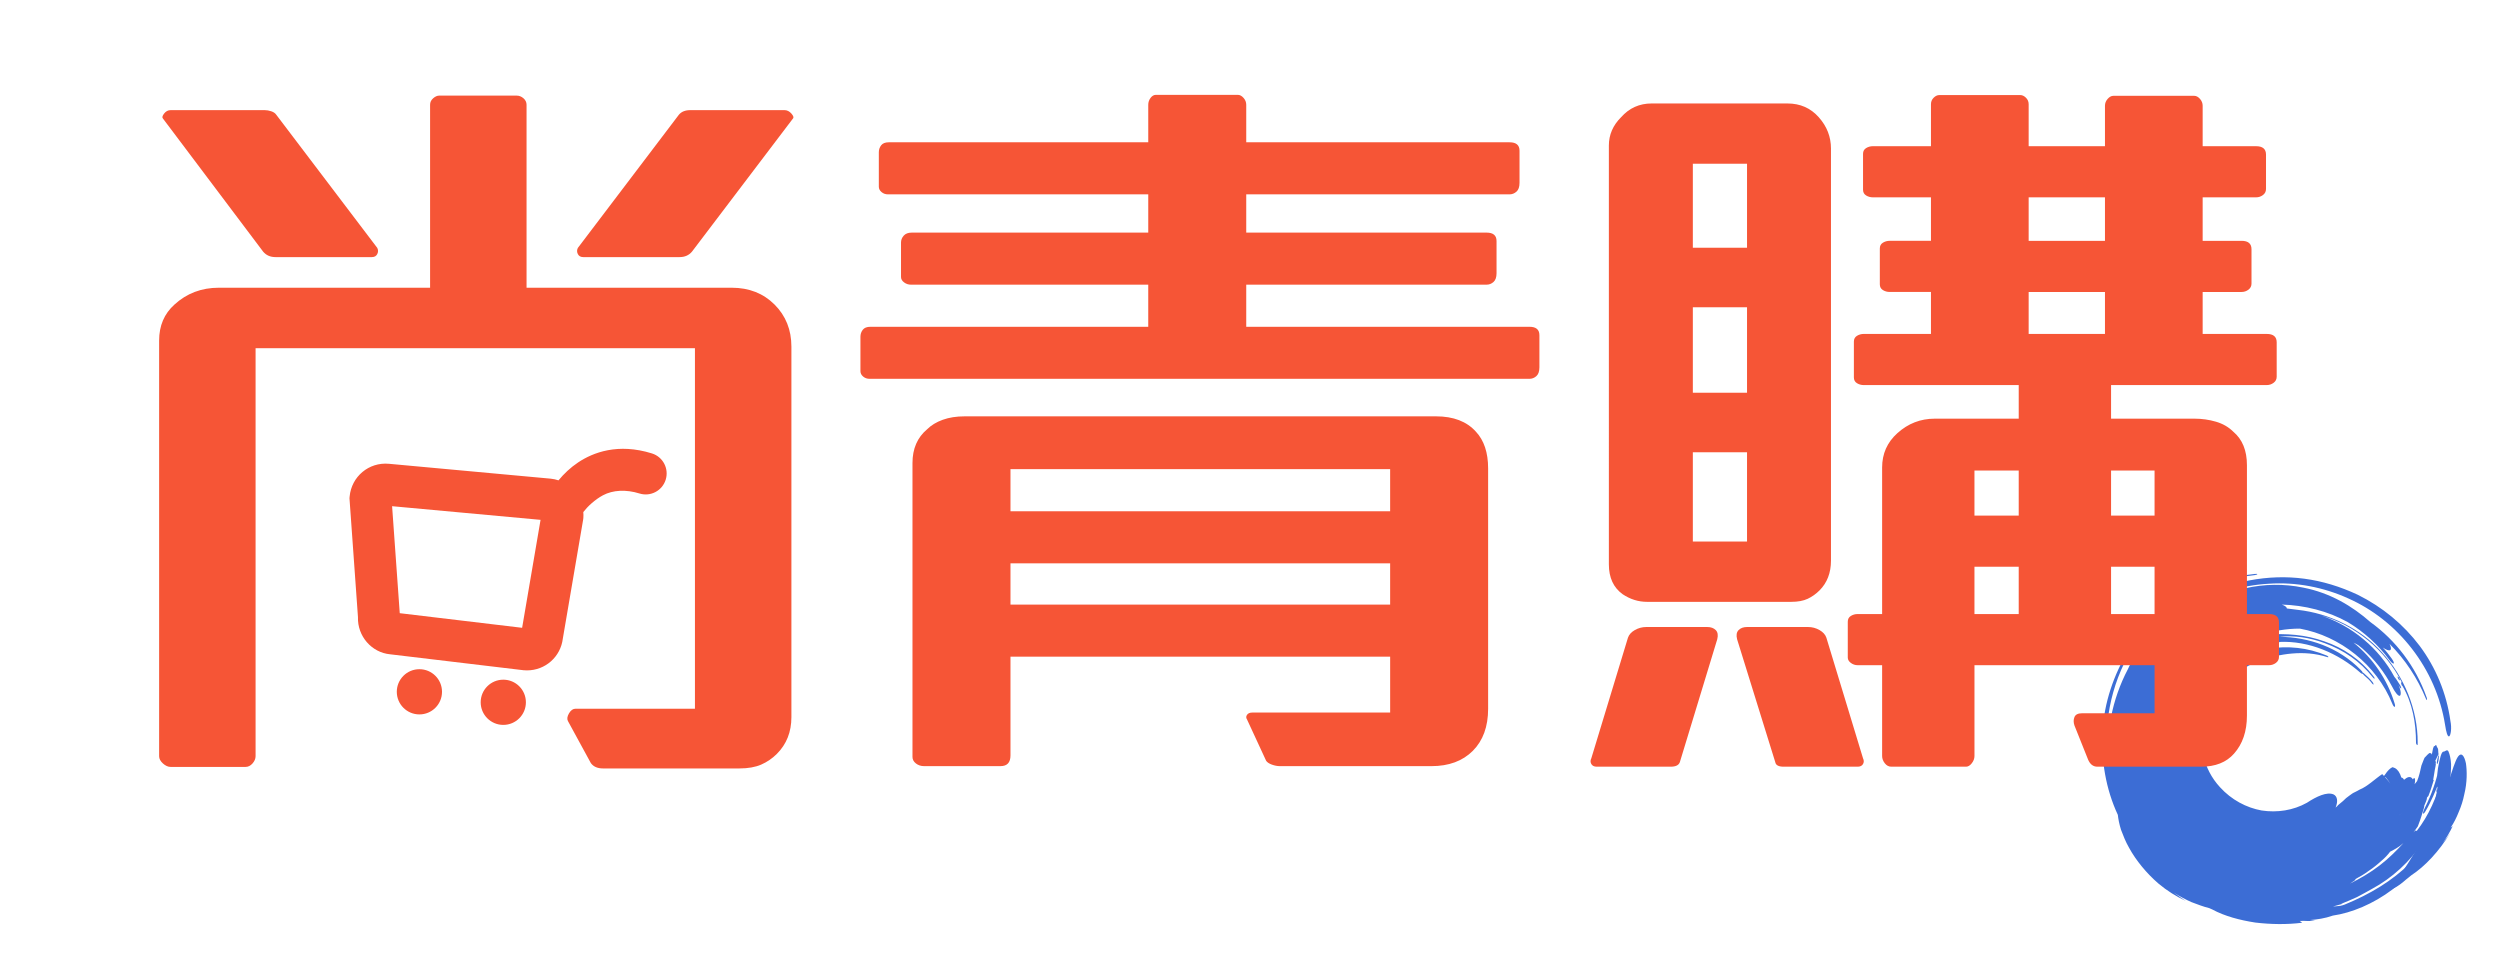 <?xml version="1.0" encoding="utf-8"?>
<!-- Generator: Adobe Illustrator 16.0.0, SVG Export Plug-In . SVG Version: 6.00 Build 0)  -->
<!DOCTYPE svg PUBLIC "-//W3C//DTD SVG 1.1//EN" "http://www.w3.org/Graphics/SVG/1.1/DTD/svg11.dtd">
<svg version="1.1" id="圖層_1" xmlns="http://www.w3.org/2000/svg" xmlns:xlink="http://www.w3.org/1999/xlink" x="0px" y="0px"
	 width="238.416px" height="93.17px" viewBox="0 0 238.416 93.17" enable-background="new 0 0 238.416 93.17" xml:space="preserve">
<g>
	<g>
		<g>
			<path fill="#3C6DD5" d="M233.51,74.533c-0.045,0.09-0.094,0.191-0.139,0.283c0.014-0.199,0.076-0.48,0.141-0.807
				c-0.545,1.529-1.139,3.246-1.914,4.846c-0.771,1.598-1.678,3.076-2.459,4.254c-0.732,0.674-1.297,1.383-1.256,1.596
				c0.064,0.236,0.771-0.102,1.555-0.811c0.193-0.135,0.385-0.326,0.525-0.424c1.295-0.848,2.625-2.252,3.734-4.066
				c-0.229,0.342-0.482,0.686-0.754,0.996c0.371-0.484,0.668-1.01,0.967-1.621l-0.209,0.162c0.303-0.436,0.561-0.949,0.777-1.498
				c0.238-0.543,0.42-1.119,0.533-1.693c0.283-1.135,0.264-2.238,0.156-2.959c-0.158-0.729-0.393-0.957-0.627-0.773
				c-0.238,0.186-0.453,0.777-0.758,1.703c0,0-0.066,0.203-0.133,0.408C233.584,74.332,233.51,74.533,233.51,74.533z"/>
		</g>
		<g>
			<path fill="#3C6DD5" d="M231.284,77.408c0.553-0.912,1.016-2.042,1.398-3.028l0.121-0.38h-0.338l0.016,0.22
				c0.049,0.992-0.277,2.715-0.928,4.082l-0.197,0.554c-0.094,0.242-0.129,0.445-0.096,0.527c0.057,0.184,0.473-0.118,0.801-0.77
				l0.389-0.736c0.26-0.441,0.475-0.988,0.705-1.555c0.209-0.572,0.348-1.193,0.477-1.783c0.086-0.598,0.121-1.176,0.119-1.67
				c-0.029-0.496-0.121-0.911-0.244-1.194c-0.117-0.252-0.289-0.038-0.441,0.007c-0.234-0.078-0.387,0.633-0.561,1.561
				c-0.127,0.936-0.197,1.758-0.002,1.883c-0.057,0.154-0.115,0.313-0.17,0.467c0.008-0.135,0.016-0.262,0.023-0.395
				c0.135,0.318-0.102,1.174-0.254,1.832c0.002,0-0.066,0.242-0.158,0.475c-0.096,0.23-0.191,0.463-0.191,0.463l0.709-0.313
				l0.131-0.527c-0.035,0.031-0.092,0.094-0.092,0.086c0.248-0.996,0.375-1.943,0.512-3.025l0.021-1.371
				c-0.063-0.375-0.199-0.348-0.336,0.031l-0.193,0.566c0.035-0.088,0.066-0.166,0.102-0.254c-0.262,1.33-0.75,2.674-1.34,3.848
				c-0.098,0.184-0.195,0.416-0.193,0.537C231.079,77.65,231.17,77.593,231.284,77.408z"/>
		</g>
		<g>
			<g>
				<path fill="#3C6DD5" d="M232.458,72.849c0.078-0.209,0.119-0.414,0.129-0.723c-0.018-0.076-0.027-0.113-0.033-0.135
					c-0.029,0.113-0.07,0.266-0.109,0.414C232.372,72.703,232.379,72.859,232.458,72.849z"/>
			</g>
			<g>
				<path fill="#3C6DD5" d="M232.553,71.992c0.027-0.104,0.047-0.174,0.047-0.174c-0.02,0.041-0.037,0.078-0.055,0.115
					c0.002,0.033,0.002,0.035,0.002,0.035S232.547,71.97,232.553,71.992z"/>
			</g>
			<g>
				<path fill="#3C6DD5" d="M203.831,60.98c2.734-3.416,6.844-5.688,11.172-6.131c0.145-0.02,0.264-0.059,0.268-0.092
					c0.004-0.029-0.111-0.041-0.246-0.021c-4.361,0.436-8.486,2.701-11.25,6.131c-0.092,0.117-0.146,0.229-0.135,0.264
					C203.661,61.154,203.745,61.087,203.831,60.98z"/>
			</g>
			<g>
				<path fill="#3C6DD5" d="M228.723,64.554c-0.066-0.063-0.092-0.043-0.066,0.043c0.025,0.072,0.08,0.193,0.137,0.258
					c0.049,0.055,0.082,0.033,0.066-0.043C228.844,64.722,228.78,64.603,228.723,64.554z"/>
			</g>
			<g>
				<path fill="#3C6DD5" d="M226.243,65.214c-0.232-0.336-0.539-0.592-0.799-0.818c-0.049-0.043-0.088-0.102-0.109-0.152
					c-0.027,0.053-0.102,0.016-0.219-0.074c-2.123-1.887-4.945-3.08-7.73-2.951c-0.02,0.039-0.059,0.078-0.121,0.111
					c-0.193,0.1-0.561,0.189-0.947,0.188l-0.295-0.02c-1.182,0.047-2.352,0.324-3.453,0.791c-0.201,0.146-0.42,0.33-0.674,0.502
					c-0.783,0.676-1.473,1.43-2.025,2.281c0.07-0.025,0.127-0.025,0.162,0.006c0.066,0.084-0.027,0.301-0.178,0.516l-0.232,0.322
					c0.252-0.289,0.486-0.584,0.779-0.828c0.037-0.039,0.076-0.072,0.113-0.1c0.271-0.311,0.6-0.572,0.91-0.857
					c2.795-2.379,6.865-3.125,10.439-1.625c0.061,0.018,0.145,0.072,0.178,0.123c0.018,0.041-0.006,0.068-0.072,0.045
					c-1.17-0.377-2.297-0.441-3.375-0.35c-1.08,0.088-2.145,0.352-3.209,0.74c-1.271,0.471-2.35,1.24-3.215,2.148
					c-0.832,0.947-1.455,2.035-1.768,3.189c-0.441,1.152-0.566,2.404-0.293,3.574c0.246,1.158,0.789,2.219,1.607,3.104
					c1.094,1.201,2.51,1.951,3.965,2.215c1.488,0.229,3.023-0.01,4.318-0.734c0.916-0.604,1.91-1.066,2.537-0.801
					c0.365,0.174,0.455,0.639,0.201,1.26c0.098-0.074,0.174-0.166,0.258-0.254l0.449-0.373c0.188-0.199,0.389-0.367,0.592-0.504
					c0.189-0.145,0.361-0.268,0.541-0.344c0,0,0.465-0.23,0.453-0.242c0.715-0.273,1.523-1.064,2.154-1.479L227.35,74l0.09-0.115
					c0.254-0.391,0.525-0.65,0.732-0.723l0.232,0.09c0.27,0.154,0.465,0.441,0.602,0.898c0.104,0.012,0.191,0.086,0.256,0.215
					c0.332-0.279,0.635-0.402,0.842-0.043c0.127-0.203,0.223-0.145,0.213,0.139c-0.004,0.1-0.021,0.215-0.047,0.33l0.002-0.004
					c0.094-0.107,0.121-0.139,0.234-0.291c0.08-0.219,0.129-0.35,0.129-0.35c0.188-0.602,0.152-0.609,0.287-1.139
					c0.166-0.451,0.295-0.736,0.295-0.736c0.465-0.496,0.465-0.51,0.648-0.412l0.049,0.109c0.086-0.434,0.092-0.465,0.115-0.588
					c0.041-0.125,0.084-0.211,0.084-0.211c0.102-0.018,0.102-0.018,0.141-0.096c0.041-0.023,0.078-0.018,0.078-0.018
					c0.102,0.252,0.102,0.254,0.135,0.262c0.027,0.061,0.047,0.145,0.047,0.145c0.02,0.301,0.027,0.42,0.031,0.471
					c-0.297,0.619-0.299,0.621-0.299,0.621c0.082,0.146,0.078,0.146,0.078,0.146c-0.143,0.133-0.143,0.133-0.143,0.133
					c0.123-0.07,0.123-0.07,0.123-0.07c-0.115,0.311-0.115,0.311-0.115,0.311c0.15-0.352,0.15-0.352,0.15-0.352
					c-0.15,0.752-0.152,0.75-0.195,1.053c-0.053,0.316-0.098,0.582-0.102,0.615c0.039-0.02,0.064-0.016,0.064-0.016
					c-0.254,0.783-0.223,0.795-0.518,1.535c-0.049,0.063-0.092,0.109-0.133,0.152c0.004,0.082-0.031,0.23-0.094,0.375L231.2,76.82
					l-0.016,0.09c0.004,0.002,0.008,0.002,0.008,0.002c-0.027,0.143-0.061,0.236-0.092,0.344c-0.02,0.068-0.021,0.072-0.021,0.072
					l-0.002,0.002c-0.084,0.23-0.15,0.584-0.496,1.475c-0.141,0.209-0.275,0.398-0.408,0.576l0.148-0.15
					c0.1-0.094,0.119,0.061,0.164,0.002c1.109-1.418,1.941-3.266,2.41-5.18c0.043-0.352,0.15-0.67,0.236-0.711
					c0.086-0.035,0.121,0.227,0.072,0.594c-0.086,2.047-0.801,4.33-2.076,6.279c-1.262,1.959-3.053,3.557-4.904,4.547
					c-0.48,0.27-0.963,0.539-1.449,0.793c-0.506,0.221-1.008,0.451-1.521,0.65l0.166-0.014c-0.279,0.078-0.553,0.154-0.83,0.232
					l-0.088,0.029l0.674-0.061c0.148-0.033,0.295-0.072,0.438-0.127c2.383-0.986,4.484-2.207,6.316-4.029
					c0.5-0.48,0.912-0.98,1.355-1.451c0.398-0.502,0.805-1,1.174-1.561c0.162-0.305,0.322-0.494,0.371-0.424
					c0.045,0.066-0.053,0.383-0.213,0.684c-1.014,2.031-2.596,3.959-4.449,5.338c-1.844,1.395-3.924,2.242-5.689,2.496
					c-0.754,0.268-1.529,0.379-2.164,0.422l-0.035,0.004c0.174,0.025,0.334,0.025,0.508,0.035c-0.588,0.119-0.93,0.01-1.467,0.051
					l0.229,0.17c-1.465,0.184-2.992,0.158-4.473-0.018c-1.475-0.229-2.912-0.605-4.1-1.248c-0.096-0.043-0.189-0.084-0.283-0.125
					c-0.563-0.139-1.107-0.352-1.684-0.568c-0.561-0.246-1.131-0.547-1.713-0.92c0.371,0.285,0.76,0.529,1.15,0.795
					c-0.92-0.426-1.783-0.963-2.617-1.664c-1.113-0.963-2.119-2.18-2.781-3.389c-0.346-0.592-0.572-1.205-0.775-1.729
					c-0.17-0.543-0.262-1.033-0.303-1.42c-1.152-2.469-1.613-5.244-1.453-7.955c0.141-2.73,1.059-5.416,2.479-7.762
					c0.137-0.25,0.328-0.428,0.406-0.434c0.07,0.014-0.006,0.186-0.145,0.43c-2.004,3.354-2.764,7.404-2.16,11.199
					c-0.33-3.197,0.314-6.482,1.83-9.371c0.16-0.383,0.395-0.73,0.598-1.098c0.199-0.365,0.445-0.695,0.717-1.004
					c2.479-3.336,6.068-5.549,10.264-6.365c3.578-0.676,6.967-0.215,10.355,1.373c2.354,1.17,4.359,2.834,5.898,4.875
					c1.527,2.049,2.559,4.506,2.928,7.16c0.146,0.703,0.023,1.371-0.113,1.459c-0.158,0.09-0.293-0.406-0.396-1.088
					c-0.855-5.377-4.492-9.961-9.236-12.064c-2.363-1.074-4.984-1.574-7.568-1.4c-2.586,0.143-5.172,0.914-7.436,2.307
					c-0.99,0.576-1.871,1.291-2.693,2.053c0.025,0.004,0.049,0.01,0.064,0.025c0.059,0.061,0.031,0.184-0.047,0.354
					c0.918-0.846,1.904-1.641,3.025-2.225c2.891-1.939,6.635-2.92,10.369-2.141c2.568,0.502,4.666,1.756,6.414,3.297
					c2.408,1.736,4.301,4.221,5.326,7.115c0.057,0.111,0.066,0.242,0.051,0.291c-0.018,0.051-0.063-0.004-0.104-0.119
					c-0.795-1.947-1.979-3.74-3.463-5.221c0.148,0.309,0.182,0.531,0.059,0.598c-0.125,0.07-0.387-0.033-0.703-0.248
					c0.313,0.328,0.592,0.682,0.852,1.053c0.162,0.227,0.248,0.434,0.186,0.465c-0.066,0.039-0.24-0.105-0.395-0.314
					c-1.07-1.455-2.428-2.695-3.977-3.625c-1.896-1.059-4.15-1.621-6.291-1.674c0.293,0.107,0.472,0.232,0.472,0.367v0.002
					l1.071,0.135c2.934,0.326,5.93,1.732,8.012,4.059c2.1,2.291,3.409,5.428,3.399,8.605c0.006,0.123,0,0.227-0.034,0.229
					c-0.031,0.002-0.123-0.094-0.125-0.203c-0.002-1.896-0.324-3.793-1.324-5.49v0.008c0,0.076,0.056,0.104-0.001,0.039
					c-0.051-0.057-0.084-0.189-0.1-0.264c-0.018-0.09,0.036-0.098,0.085-0.043c-1.588-3.143-4.495-5.494-7.719-6.408
					c2.943,0.992,5.525,3.111,6.994,5.852c0.225,0.262,0.388,0.561,0.579,0.854c0.047,0.082,0.083,0.201,0.073,0.246
					c-0.014,0.035-0.073-0.014-0.12-0.096l-0.15-0.244c0.258,0.529,0.292,1,0.124,1.055c-0.16,0.025-0.465-0.367-0.723-0.885
					c-0.725-1.375-1.689-2.609-2.838-3.635l-0.391-0.314c-0.145-0.09-0.299-0.16-0.447-0.24c1.852,1.49,3.223,3.531,3.898,5.742
					c0.07,0.186,0.084,0.359,0.027,0.381c-0.055,0.023-0.158-0.109-0.227-0.293c-1.508-3.73-4.986-6.465-8.813-7.166
					c-1.305-0.004-2.572,0.221-3.746,0.621c0.152-0.018,0.305-0.047,0.461-0.045c1.963-0.141,3.834-0.006,5.609,0.637
					c1.779,0.602,3.453,1.709,4.715,3.359c0.068,0.078,0.098,0.162,0.078,0.193c-0.02,0.025-0.08-0.018-0.145-0.1
					c-1.25-1.57-2.811-2.617-4.588-3.273c-1.471-0.555-2.955-0.758-4.357-0.615c2.824,0.027,5.674,1.01,7.766,3.154
					c0.098,0.088,0.176,0.193,0.207,0.273c0.018-0.004,0.045,0.008,0.076,0.033c0.275,0.252,0.598,0.525,0.854,0.859
					c0.055,0.063,0.096,0.156,0.09,0.209C226.354,65.308,226.303,65.281,226.243,65.214z M225.577,82.701
					c0.039-0.012,0.072-0.021,0.102-0.031c-0.098,0.049-0.201,0.102-0.316,0.16c0,0,0.002,0.01-0.529,0.078
					C224.833,82.908,225.202,82.812,225.577,82.701z M228.817,77.726l-0.002,0.004c0.148-0.092,0.252-0.164,0.252-0.164
					C228.969,77.636,228.881,77.683,228.817,77.726z M201.29,70.087c-0.141,2.262,0.145,4.531,0.822,6.713
					c-0.203-0.52-0.42-1.033-0.555-1.574C201.161,73.535,201.073,71.787,201.29,70.087z M229.211,80.396
					c-0.441,0.402-0.877,0.623-1.273,0.826c-0.225,0.303-0.494,0.588-0.801,0.844c-0.393,0.361-0.801,0.693-1.236,0.98
					c-0.418,0.311-0.861,0.572-1.314,0.811c0.158,0.004-0.057,0.123-0.16,0.195l-0.32,0.215c0.979-0.488,1.941-1.043,2.836-1.738
					C227.752,81.91,228.551,81.126,229.211,80.396z M231.885,73.193c0.016-0.029,0.029-0.057,0.045-0.088c0,0,0,0,0.096,0.223
					C232.026,73.328,231.967,73.271,231.885,73.193z M231.719,72.847c-0.014,0.049-0.027,0.1-0.041,0.15
					C231.639,72.937,231.665,72.89,231.719,72.847z M231.327,74.216c0.053-0.074,0.086-0.119,0.115-0.18
					C231.327,74.216,231.327,74.216,231.327,74.216z M227.467,74.13c0,0,0.127,0.146,0.254,0.293c0.115,0.15,0.23,0.299,0.23,0.299
					s-0.105-0.156-0.211-0.313c-0.119-0.154-0.24-0.307-0.24-0.307L227.467,74.13z"/>
			</g>
		</g>
	</g>
	<g>
		<path fill="#F65536" d="M146.516,35.871c-0.195,0.172-0.414,0.256-0.658,0.256H82.932c-0.244,0-0.449-0.072-0.619-0.219
			c-0.172-0.146-0.256-0.316-0.256-0.512v-3.285c0-0.242,0.072-0.461,0.219-0.656c0.146-0.193,0.389-0.291,0.73-0.291h26.498v-4.016
			H86.875c-0.244,0-0.463-0.072-0.658-0.219s-0.291-0.316-0.291-0.512v-3.285c0-0.242,0.084-0.461,0.256-0.656
			c0.17-0.193,0.424-0.293,0.766-0.293h22.557v-3.648h-24.82c-0.244,0-0.449-0.074-0.619-0.221c-0.172-0.145-0.256-0.314-0.256-0.51
			v-3.285c0-0.244,0.072-0.463,0.219-0.658c0.146-0.193,0.389-0.291,0.73-0.291h24.746V9.994c0-0.244,0.074-0.463,0.219-0.658
			c0.146-0.193,0.316-0.291,0.512-0.291h7.811c0.193,0,0.377,0.098,0.547,0.291c0.172,0.195,0.256,0.414,0.256,0.658v3.576h25.113
			c0.631,0,0.949,0.268,0.949,0.803v3.066c0,0.391-0.1,0.67-0.293,0.84c-0.195,0.17-0.414,0.256-0.656,0.256h-25.113v3.648h22.922
			c0.633,0,0.949,0.27,0.949,0.803v3.066c0,0.391-0.098,0.67-0.291,0.84c-0.195,0.172-0.414,0.256-0.658,0.256h-22.922v4.016h27.01
			c0.633,0,0.949,0.268,0.949,0.803v3.066C146.807,35.421,146.709,35.701,146.516,35.871z M140.458,71.605
			c-0.975,0.973-2.289,1.459-3.943,1.459h-14.453c-0.244,0-0.5-0.049-0.768-0.145c-0.268-0.1-0.449-0.219-0.547-0.365l-1.824-3.943
			c-0.1-0.145-0.1-0.291,0-0.438c0.096-0.146,0.266-0.219,0.51-0.219h13.141v-5.328H96.366v9.416c0,0.682-0.318,1.021-0.949,1.021
			h-7.301c-0.291,0-0.547-0.084-0.766-0.254c-0.221-0.172-0.33-0.379-0.33-0.621V44.158c0-1.363,0.463-2.434,1.389-3.213
			c0.389-0.389,0.887-0.693,1.496-0.912c0.607-0.219,1.301-0.328,2.08-0.328h44.969c1.652,0,2.92,0.486,3.795,1.459
			c0.777,0.828,1.168,1.996,1.168,3.504v22.922C141.917,69.294,141.43,70.63,140.458,71.605z M132.573,44.742H96.366v4.014h36.207
			V44.742z M132.573,53.72H96.366v3.941h36.207V53.72z"/>
	</g>
	<g>
		<g>
			<path fill="#F65536" d="M74.086,71.896c-0.439,0.439-0.938,0.779-1.498,1.023c-0.559,0.242-1.252,0.365-2.08,0.365H57.514
				c-0.535,0-0.924-0.172-1.168-0.512l-2.189-4.016c-0.098-0.193-0.063-0.438,0.109-0.73c0.17-0.291,0.377-0.438,0.621-0.438h11.387
				V33.207h-41.9v38.91c0,0.242-0.1,0.473-0.293,0.693c-0.195,0.219-0.414,0.328-0.656,0.328H16.27c-0.244,0-0.488-0.109-0.73-0.328
				c-0.244-0.221-0.365-0.451-0.365-0.693V32.476c0-1.41,0.486-2.555,1.461-3.43c1.168-1.07,2.578-1.607,4.234-1.607h20.146V9.994
				c0-0.244,0.098-0.451,0.293-0.621c0.193-0.17,0.389-0.256,0.584-0.256h7.373c0.242,0,0.461,0.086,0.656,0.256
				c0.193,0.17,0.293,0.377,0.293,0.621v17.445h19.563c1.654,0,3.018,0.537,4.09,1.607c1.068,1.07,1.605,2.408,1.605,4.014v35.332
				C75.473,69.804,75.01,70.972,74.086,71.896z M35.979,24.228c-0.098,0.195-0.268,0.291-0.51,0.291H26.27
				c-0.486,0-0.875-0.17-1.168-0.51L15.54,11.306c-0.098-0.096-0.061-0.254,0.109-0.475c0.17-0.219,0.377-0.328,0.621-0.328h8.979
				c0.193,0,0.402,0.037,0.621,0.109c0.219,0.074,0.377,0.184,0.475,0.328l9.635,12.703C36.077,23.839,36.077,24.035,35.979,24.228z
				 M65.983,24.009c-0.293,0.34-0.682,0.51-1.168,0.51h-9.197c-0.244,0-0.414-0.096-0.512-0.291c-0.098-0.193-0.098-0.389,0-0.584
				l9.637-12.703c0.242-0.291,0.607-0.438,1.094-0.438h8.979c0.244,0,0.463,0.109,0.658,0.328c0.193,0.221,0.242,0.379,0.146,0.475
				L65.983,24.009z"/>
		</g>
	</g>
	<g>
		<path fill="#F65536" d="M160.202,72.679c-0.098,0.291-0.389,0.438-0.873,0.438h-7.061c-0.242,0-0.412-0.086-0.51-0.254
			c-0.098-0.172-0.098-0.354,0-0.547l3.494-11.5c0.098-0.291,0.314-0.533,0.654-0.729c0.34-0.193,0.703-0.291,1.092-0.291h5.824
			c0.338,0,0.605,0.098,0.801,0.291c0.193,0.195,0.242,0.486,0.145,0.875L160.202,72.679z M173.522,56.304
			c-0.34,0.34-0.717,0.607-1.129,0.801s-0.934,0.291-1.564,0.291h-13.756c-0.826,0-1.602-0.242-2.33-0.729
			c-0.873-0.631-1.311-1.576-1.311-2.838V13.871c0-1.02,0.389-1.918,1.166-2.693c0.775-0.873,1.746-1.311,2.91-1.311h12.957
			c1.211,0,2.207,0.438,2.982,1.311c0.777,0.873,1.166,1.867,1.166,2.984v39.303C174.614,54.628,174.249,55.576,173.522,56.304z
			 M166.608,15.617h-5.168v8.006h5.168V15.617z M166.608,29.3h-5.168v8.152h5.168V29.3z M166.608,43.128h-5.168v8.518h5.168V43.128z
			 M177.67,72.863c-0.098,0.168-0.268,0.254-0.51,0.254H170.1c-0.484,0-0.752-0.146-0.801-0.438l-3.639-11.717
			c-0.098-0.389-0.049-0.68,0.146-0.875c0.193-0.193,0.459-0.291,0.801-0.291h5.822c0.387,0,0.752,0.098,1.092,0.291
			c0.338,0.195,0.557,0.438,0.654,0.729l3.494,11.5C177.766,72.509,177.766,72.691,177.67,72.863z M217.047,63.218
			c-0.195,0.145-0.414,0.219-0.656,0.219h-2.109v4.803c0,1.504-0.414,2.717-1.238,3.639c-0.729,0.826-1.771,1.238-3.129,1.238
			h-9.898c-0.391,0-0.682-0.219-0.875-0.654l-1.309-3.275c-0.1-0.291-0.1-0.559,0-0.801c0.096-0.242,0.338-0.365,0.727-0.365h6.914
			v-4.584h-17.176v8.66c0,0.242-0.086,0.475-0.256,0.691c-0.17,0.219-0.352,0.328-0.545,0.328h-7.133
			c-0.244,0-0.449-0.109-0.619-0.328c-0.17-0.217-0.254-0.449-0.254-0.691v-8.66h-2.33c-0.244,0-0.461-0.074-0.654-0.219
			c-0.195-0.146-0.291-0.314-0.291-0.51v-3.42c0-0.244,0.096-0.426,0.291-0.547c0.193-0.121,0.41-0.182,0.654-0.182h2.33V44.585
			c0-1.311,0.484-2.402,1.455-3.275c1.02-0.922,2.207-1.383,3.566-1.383h8.006v-3.203h-14.775c-0.242,0-0.461-0.061-0.654-0.182
			c-0.195-0.121-0.291-0.303-0.291-0.547v-3.42c0-0.242,0.096-0.424,0.291-0.547c0.193-0.119,0.412-0.182,0.654-0.182h6.406v-4.002
			h-3.932c-0.242,0-0.461-0.061-0.654-0.182c-0.195-0.121-0.291-0.303-0.291-0.547v-3.42c0-0.244,0.096-0.426,0.291-0.547
			c0.193-0.121,0.412-0.182,0.654-0.182h3.932V18.82h-5.533c-0.242,0-0.461-0.061-0.654-0.182c-0.195-0.121-0.291-0.303-0.291-0.547
			v-3.42c0-0.242,0.096-0.426,0.291-0.547c0.193-0.121,0.412-0.182,0.654-0.182h5.533V9.939c0-0.242,0.084-0.447,0.254-0.617
			s0.352-0.256,0.545-0.256h7.717c0.193,0,0.375,0.086,0.545,0.256s0.256,0.375,0.256,0.617v4.004h7.277v-3.857
			c0-0.242,0.084-0.461,0.256-0.654c0.168-0.193,0.352-0.293,0.545-0.293h7.715c0.193,0,0.375,0.1,0.547,0.293
			c0.17,0.193,0.254,0.412,0.254,0.654v3.857h5.096c0.629,0,0.945,0.268,0.945,0.801v3.275c0,0.242-0.098,0.436-0.291,0.582
			c-0.193,0.145-0.412,0.219-0.654,0.219h-5.096v4.148h3.713c0.629,0,0.945,0.268,0.945,0.801v3.275
			c0,0.242-0.098,0.436-0.291,0.582c-0.193,0.145-0.412,0.219-0.654,0.219h-3.713v4.002h6.115c0.629,0,0.945,0.268,0.945,0.801
			v3.275c0,0.244-0.098,0.438-0.291,0.582c-0.195,0.146-0.412,0.219-0.654,0.219h-14.85v3.203h7.934c0.729,0,1.42,0.098,2.074,0.291
			c0.656,0.193,1.201,0.51,1.639,0.945c0.873,0.729,1.311,1.797,1.311,3.203V58.56h2.109c0.631,0,0.947,0.268,0.947,0.801v3.275
			C217.338,62.878,217.241,63.072,217.047,63.218z M192.518,44.876h-4.221v4.295h4.221V44.876z M192.518,54.046h-4.221v4.514h4.221
			V54.046z M200.743,18.82h-7.277v4.148h7.277V18.82z M200.743,27.845h-7.277v4.002h7.277V27.845z M205.473,44.876h-4.148v4.295
			h4.148V44.876z M205.473,54.046h-4.148v4.514h4.148V54.046z"/>
	</g>
	<path fill="#F65536" d="M62.171,43.241c-3.238-1.01-5.613-0.09-7.037,0.859c-0.744,0.497-1.364,1.094-1.872,1.709
		c-0.24-0.078-0.489-0.137-0.75-0.161l-15.417-1.418c-1.925-0.18-3.579,1.229-3.752,3.122l-0.015,0.163l0.809,11.333
		c-0.064,1.814,1.302,3.389,3.079,3.551l12.715,1.518c0.108,0.01,0.215,0.015,0.321,0.015c1.762,0,3.218-1.301,3.424-3.042
		l1.936-11.334l0.02-0.154c0.018-0.192,0.008-0.381-0.005-0.568c0.407-0.532,1.105-1.189,1.874-1.601
		c0.955-0.511,2.213-0.567,3.479-0.172c1.056,0.332,2.176-0.259,2.505-1.313C63.814,44.691,63.226,43.57,62.171,43.241z
		 M37.393,48.274l14.158,1.302l-1.758,10.295l-11.671-1.394L37.393,48.274z"/>
	<g>
		<circle fill="#F65536" cx="39.997" cy="65.975" r="2.156"/>
	</g>
	<g>
		<circle fill="#F65536" cx="47.997" cy="66.975" r="2.156"/>
	</g>
</g>
</svg>
